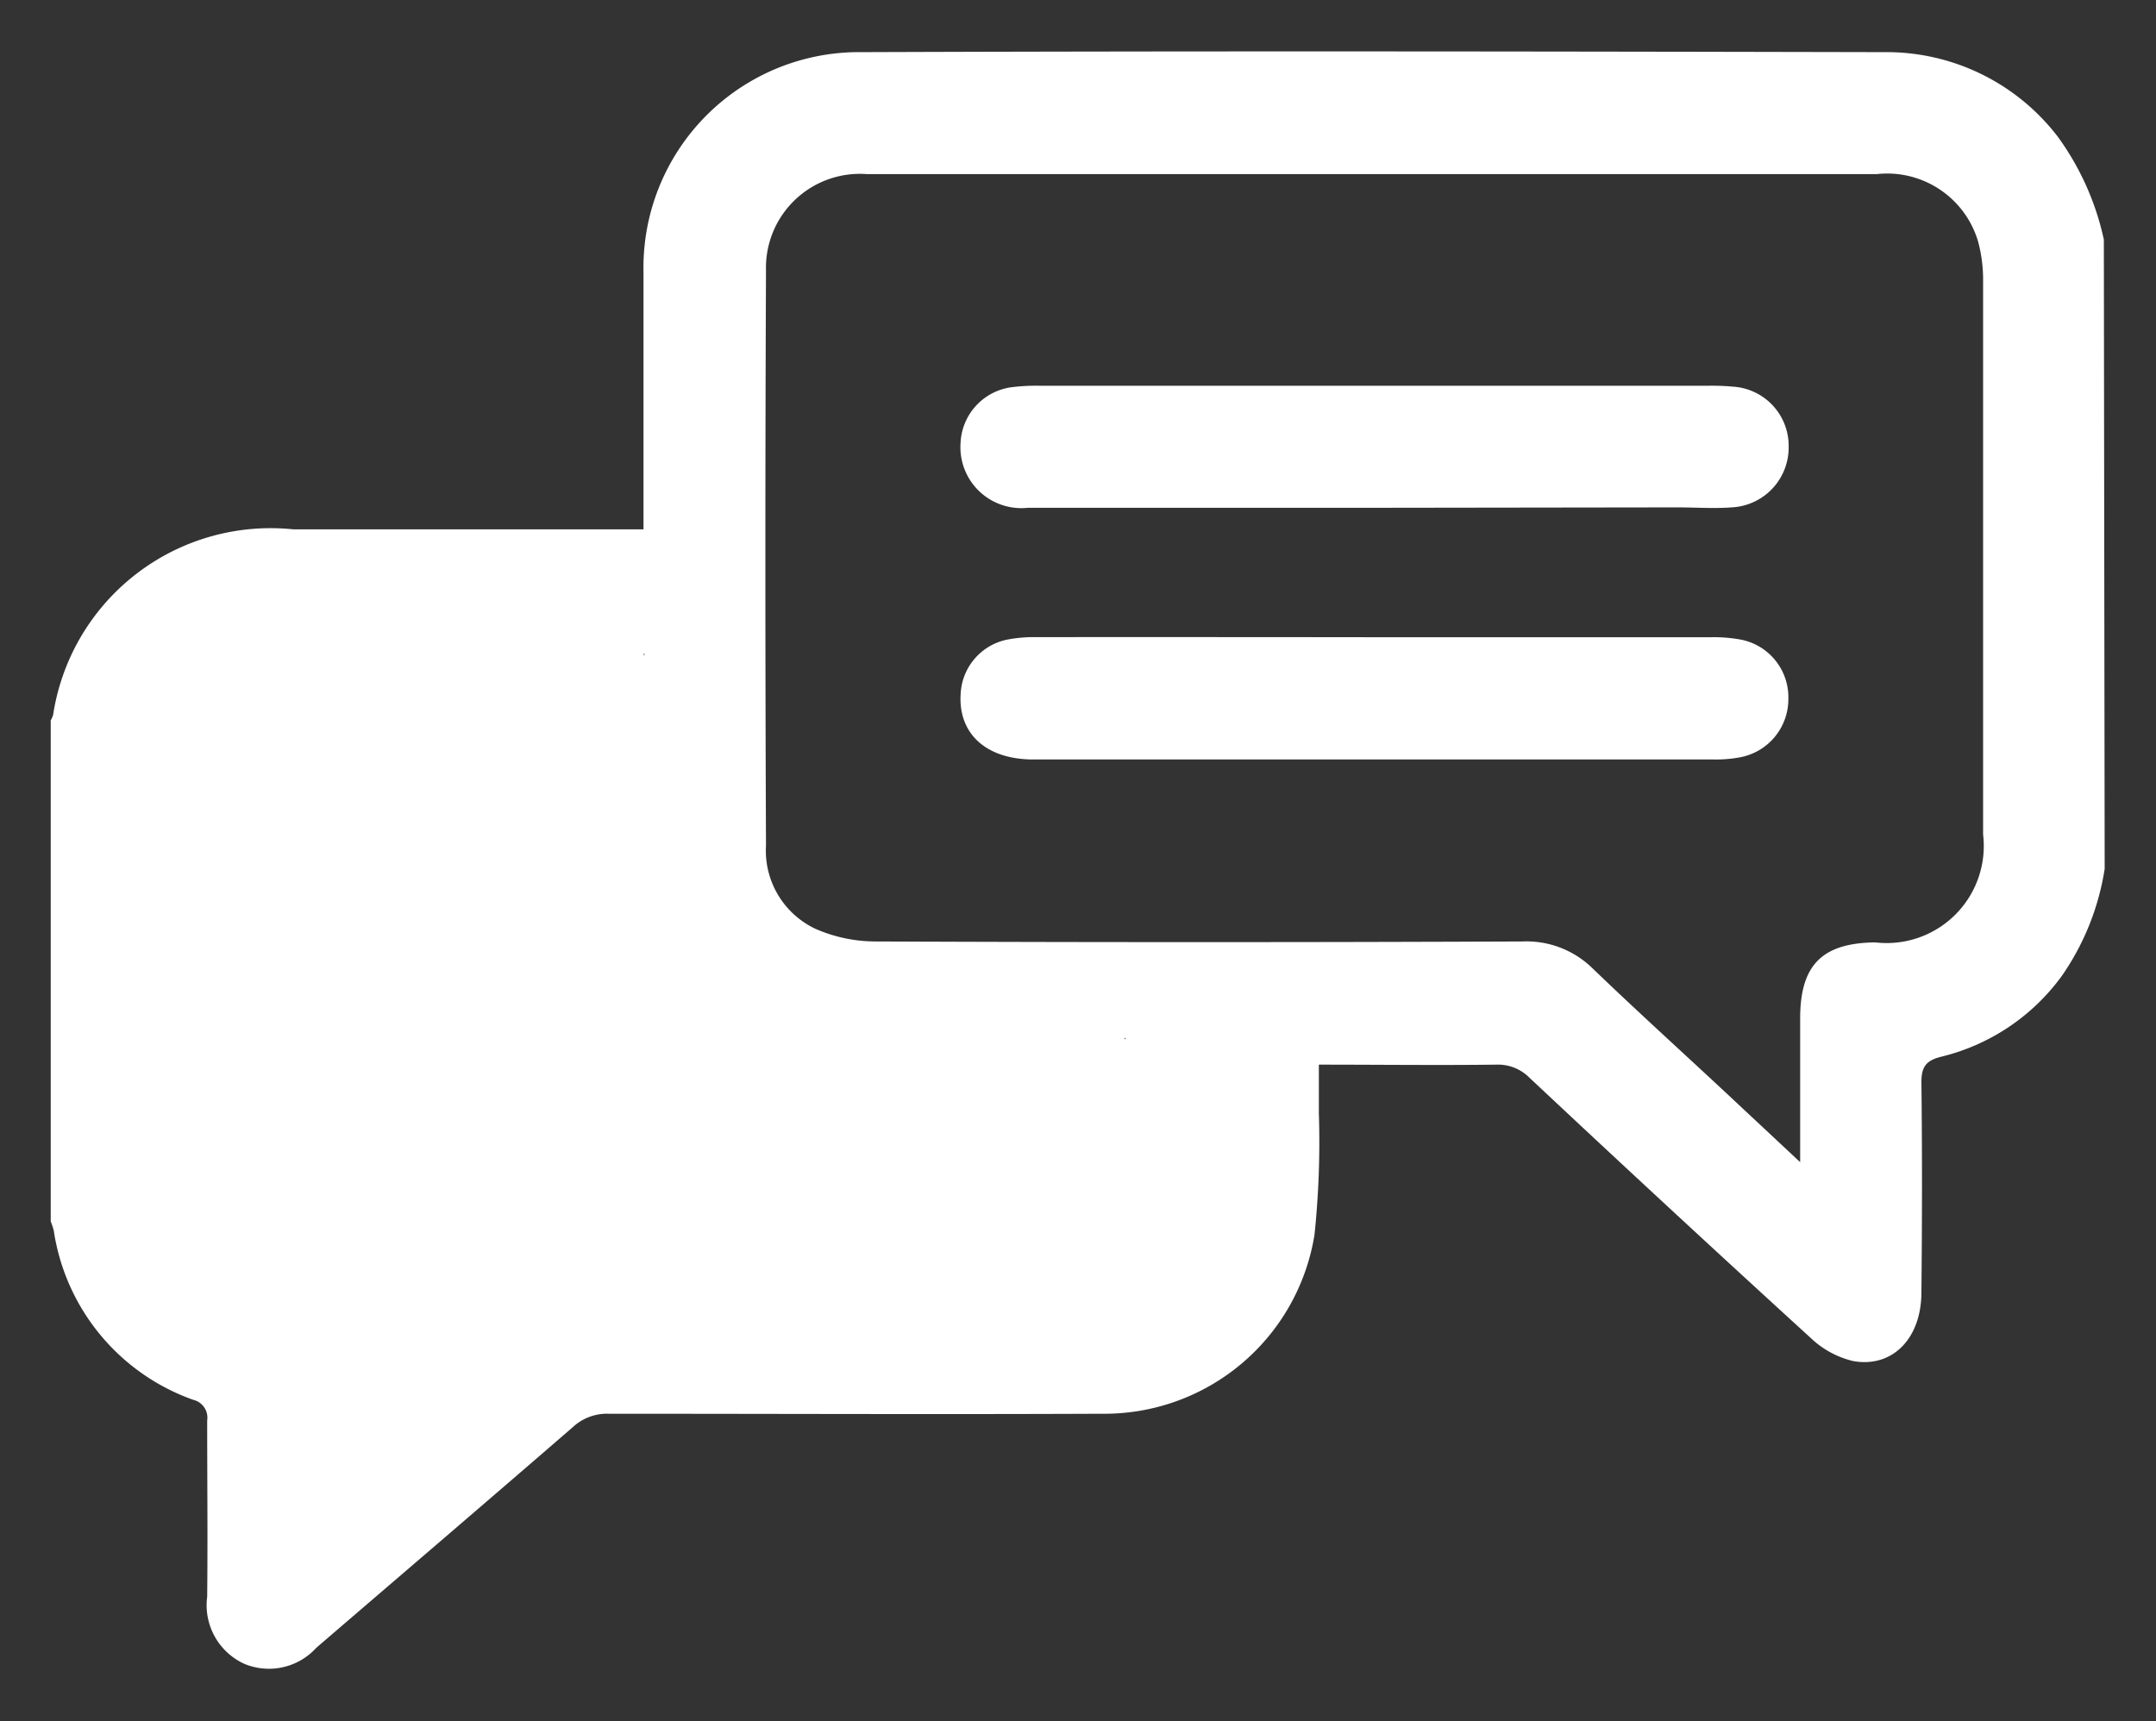 <svg xmlns="http://www.w3.org/2000/svg" width="21" height="16.767" viewBox="0 0 21 16.767">
  <rect x="0" y="0" width="21" height="16.767" fill="#333333" stroke="none"/>
  <g id="Group_17231" data-name="Group 17231" transform="translate(0.5 0.5)">
    <path id="Path_47939" data-name="Path 47939" d="M-500.475,33.353a2.5,2.5,0,0,1-.414,1.038,2.049,2.049,0,0,1-1.171.79c-.149.036-.2.094-.2.247.008.683.007,1.367,0,2.05,0,.448-.281.738-.664.67a.9.9,0,0,1-.416-.227q-1.377-1.257-2.737-2.533a.432.432,0,0,0-.327-.128c-.565.007-1.131,0-1.725,0,0,.167,0,.321,0,.474a8.655,8.655,0,0,1-.043,1.187,2.073,2.073,0,0,1-2.073,1.74c-1.6.007-3.2,0-4.8,0a.489.489,0,0,0-.349.129c-.831.72-1.667,1.435-2.5,2.151a.623.623,0,0,1-.7.157.628.628,0,0,1-.363-.654c.006-.573,0-1.146,0-1.718a.178.178,0,0,0-.134-.2,2.075,2.075,0,0,1-1.36-1.647.717.717,0,0,0-.03-.092V31.907a.357.357,0,0,0,.023-.052,2.143,2.143,0,0,1,2.34-1.81h3.411v-.234c0-.755,0-1.51,0-2.264a2.1,2.1,0,0,1,2.13-2.151c3.318-.012,6.637-.007,9.955,0a2.1,2.1,0,0,1,1.692.826,2.656,2.656,0,0,1,.447,1Zm-2.966,2.857c0-.5,0-.949,0-1.4,0-.52.213-.735.732-.741a.946.946,0,0,0,1.05-1.051q0-2.695,0-5.389a1.443,1.443,0,0,0-.048-.385.923.923,0,0,0-.986-.66h-6.971c-.957,0-1.914,0-2.87,0a.915.915,0,0,0-.98.94q-.012,2.8,0,5.6a.842.842,0,0,0,.48.812,1.463,1.463,0,0,0,.6.124q3.144.013,6.287,0a.92.92,0,0,1,.686.264c.422.406.857.8,1.286,1.2ZM-510.012,35c-.092,0,.537.266.466.266-1,0-2,.006-3.006,0a2.111,2.111,0,0,1-2.147-2.137c-.006-.481,0-.963,0-1.445v-.43c-.074,0,.55.657.5.657-1.139,0,.418,2.9,1.336,2.9C-512.117,34.812-510.012,35.471-510.012,35Z" transform="translate(520.475 -25.388)" fill="#fff" stroke="rgba(0,0,0,0)" stroke-width="1"/>
    <path id="Path_47940" data-name="Path 47940" d="M-335.109,93.276q-1.678,0-3.357,0a.594.594,0,0,1-.656-.631.573.573,0,0,1,.5-.544,1.957,1.957,0,0,1,.272-.014h6.519a2.25,2.25,0,0,1,.234.009.578.578,0,0,1,.541.583.584.584,0,0,1-.555.593c-.175.013-.351,0-.527,0Z" transform="translate(347.978 -88.829)" fill="#fff" stroke="rgba(0,0,0,0)" stroke-width="1"/>
    <path id="Path_47941" data-name="Path 47941" d="M-335.085,142.268q1.639,0,3.279,0a1.448,1.448,0,0,1,.291.024.572.572,0,0,1,.459.575.576.576,0,0,1-.466.57,1.268,1.268,0,0,1-.252.022h-6.636c-.458,0-.733-.25-.708-.639a.567.567,0,0,1,.445-.527,1.379,1.379,0,0,1,.29-.026Q-336.734,142.266-335.085,142.268Z" transform="translate(347.975 -136.56)" fill="#fff" stroke="rgba(0,0,0,0)" stroke-width="1"/>
  </g>
</svg>
